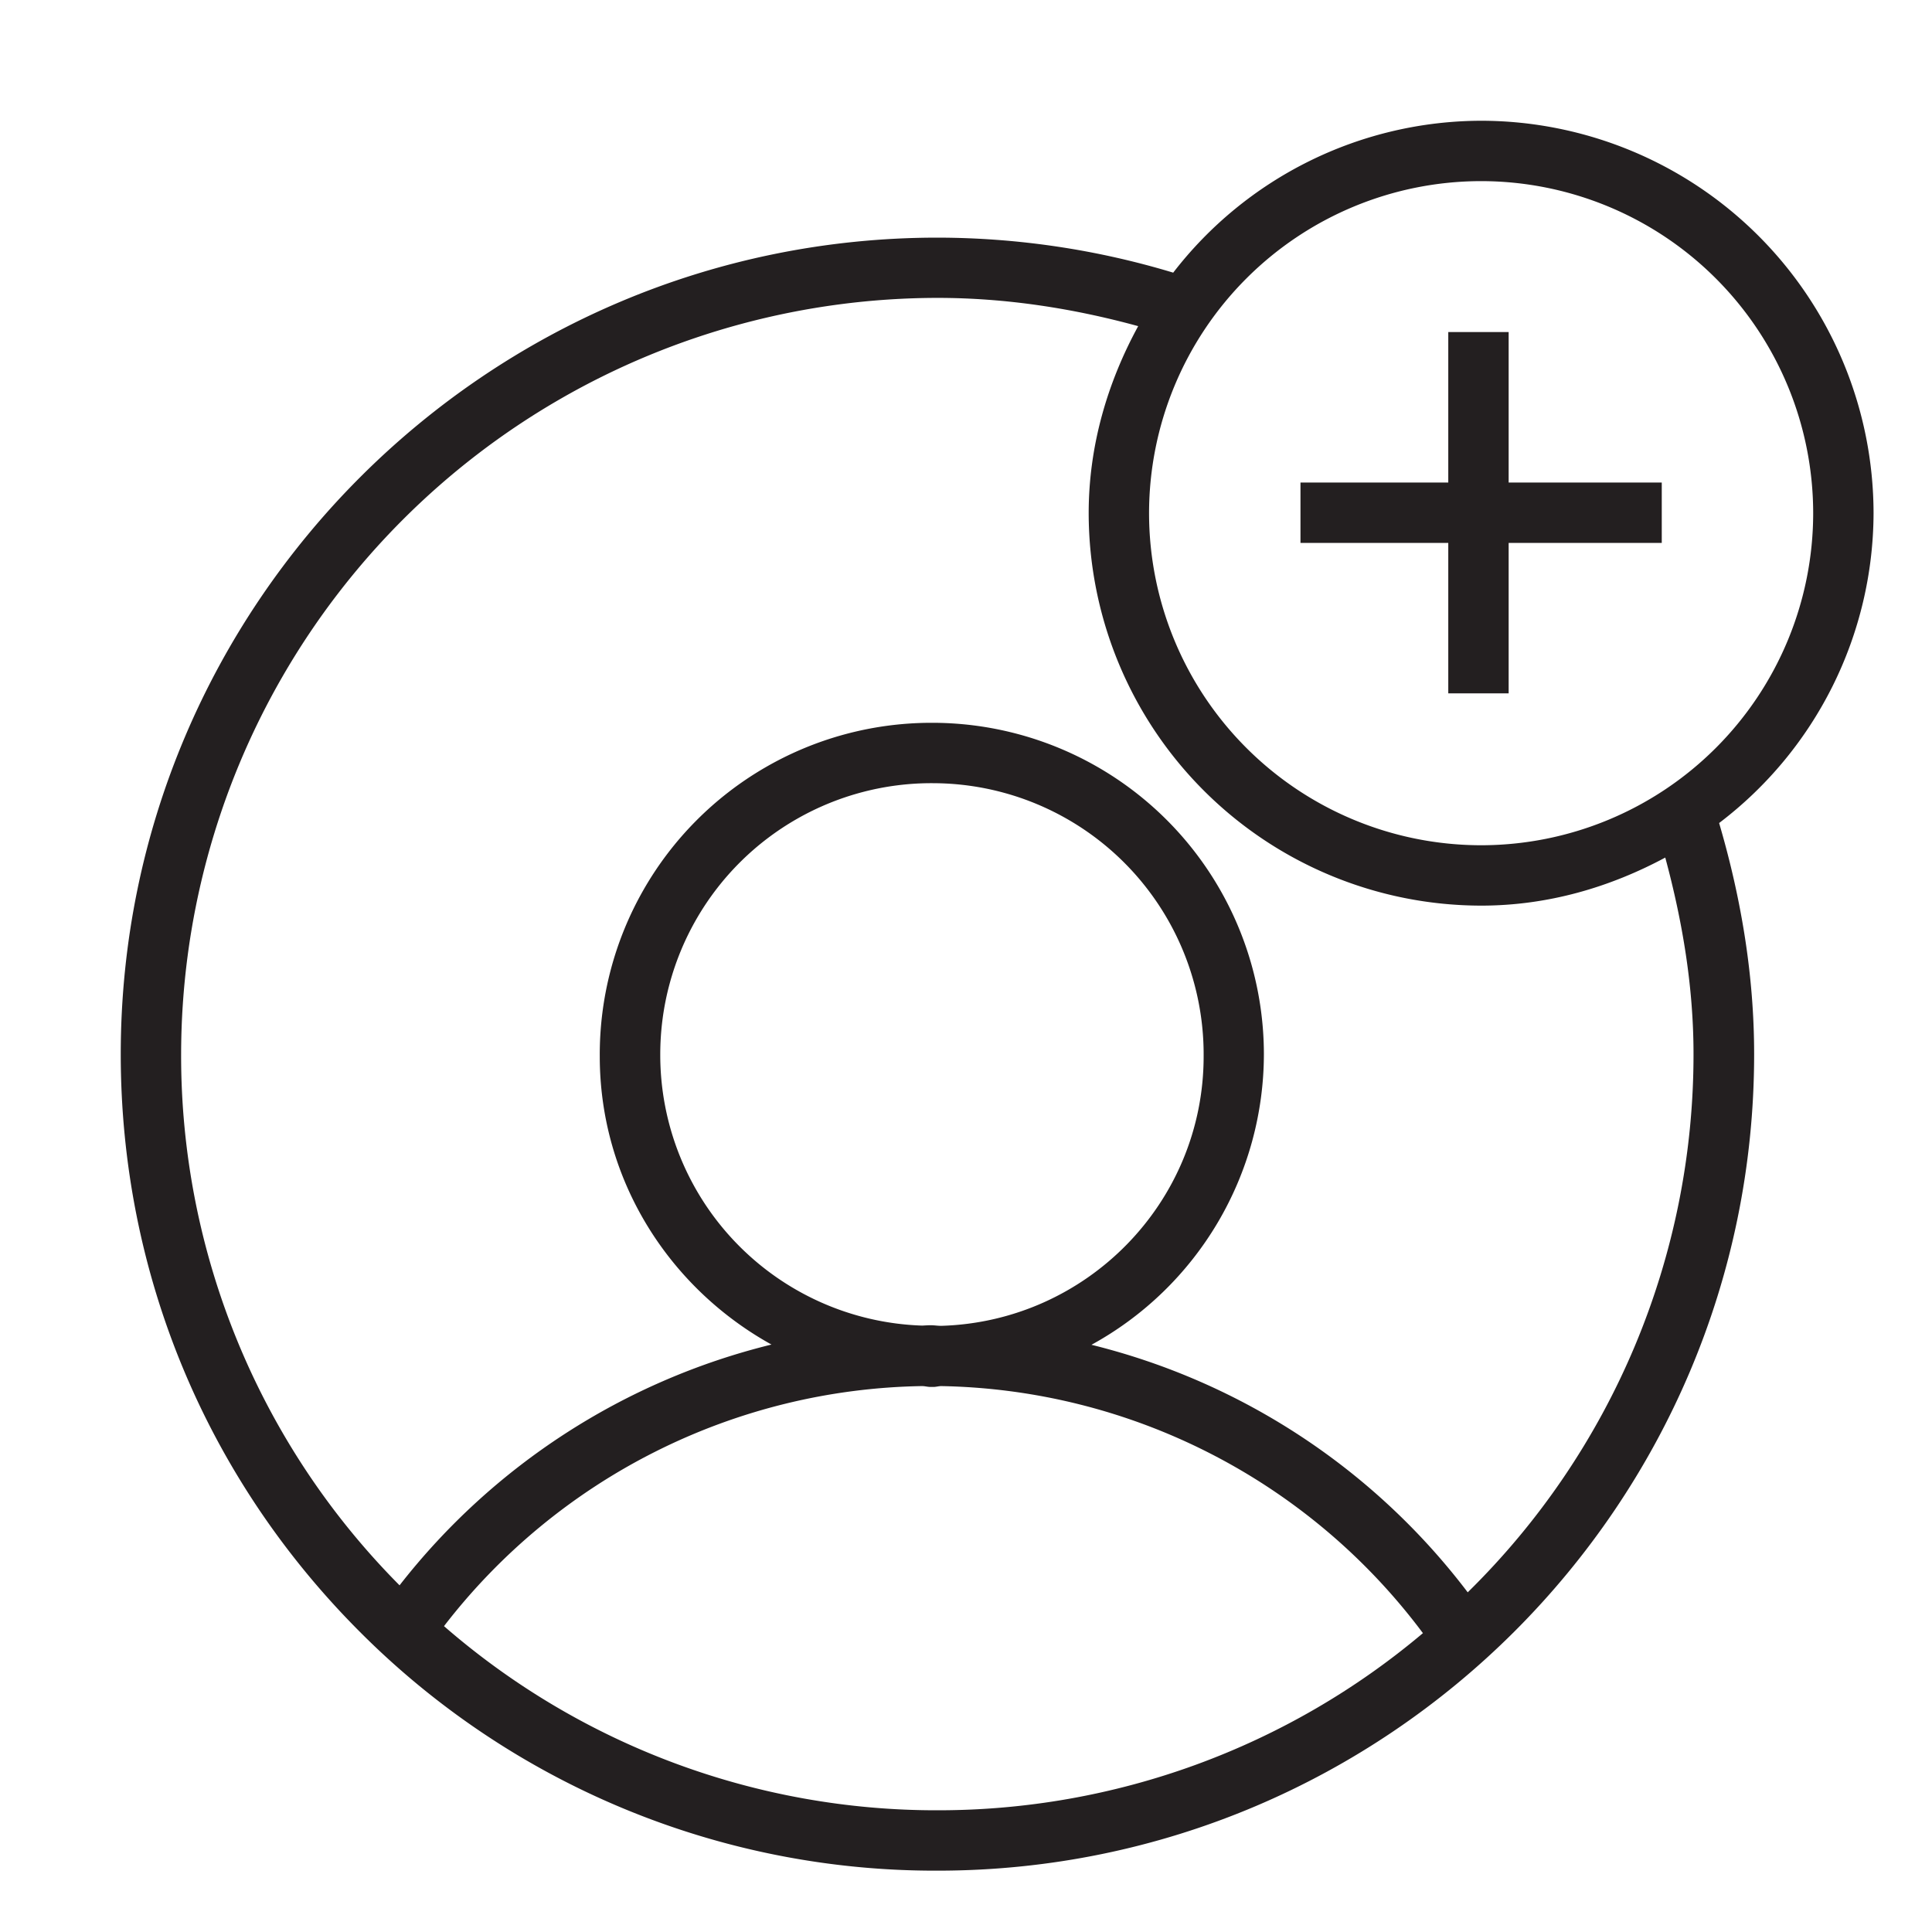 <svg xmlns="http://www.w3.org/2000/svg" viewBox="0 0 16 16" id="user"><path fill="#231f20" d="M12.266 1a3.23 3.23 0 0 0-2.55 1.258 6.776 6.776 0 0 0-1.952-.29C4.034 1.969 1 5.002 1 8.73c0 1.807.703 3.506 1.98 4.784a6.725 6.725 0 0 0 4.784 1.978c3.729 0 6.763-3.033 6.763-6.762 0-.654-.108-1.294-.29-1.914a3.233 3.233 0 0 0 1.279-2.566A3.254 3.254 0 0 0 12.266 1zm0 .5a2.752 2.752 0 0 1 2.75 2.75A2.752 2.752 0 0 1 12.266 7a2.752 2.752 0 0 1-2.75-2.75 2.752 2.752 0 0 1 2.75-2.75zm-4.502.967c.565 0 1.122.086 1.662.234-.252.462-.41.986-.41 1.549a3.254 3.254 0 0 0 3.25 3.25c.555 0 1.068-.153 1.525-.398.143.53.234 1.072.234 1.628a6.24 6.24 0 0 1-1.87 4.457 5.594 5.594 0 0 0-3.116-2.05 2.749 2.749 0 0 0 1.428-2.412 2.747 2.747 0 0 0-2.762-2.739 2.747 2.747 0 0 0-2.738 2.762c0 1.03.579 1.92 1.422 2.387a5.599 5.599 0 0 0-3.08 1.994A6.221 6.221 0 0 1 1.5 8.73a6.27 6.27 0 0 1 6.264-6.263Zm4.23.283v1.246H10.77v.5h1.224v1.246h.5V4.496h1.268v-.5h-1.268V2.75h-.5zM7.73 6.486a2.246 2.246 0 0 1 2.238 2.262c0 1.212-.97 2.197-2.174 2.232-.028 0-.057-.005-.086-.005-.025 0-.047.002-.072.003a2.243 2.243 0 0 1-2.168-2.253 2.246 2.246 0 0 1 2.262-2.239zm-.094 4.993c.024 0 .046.007.07.007h.024c.022 0 .04-.006.062-.007a5.09 5.09 0 0 1 3.992 2.046 6.226 6.226 0 0 1-4.02 1.467 6.212 6.212 0 0 1-4.087-1.525 5.102 5.102 0 0 1 3.959-1.988z"></path></svg>